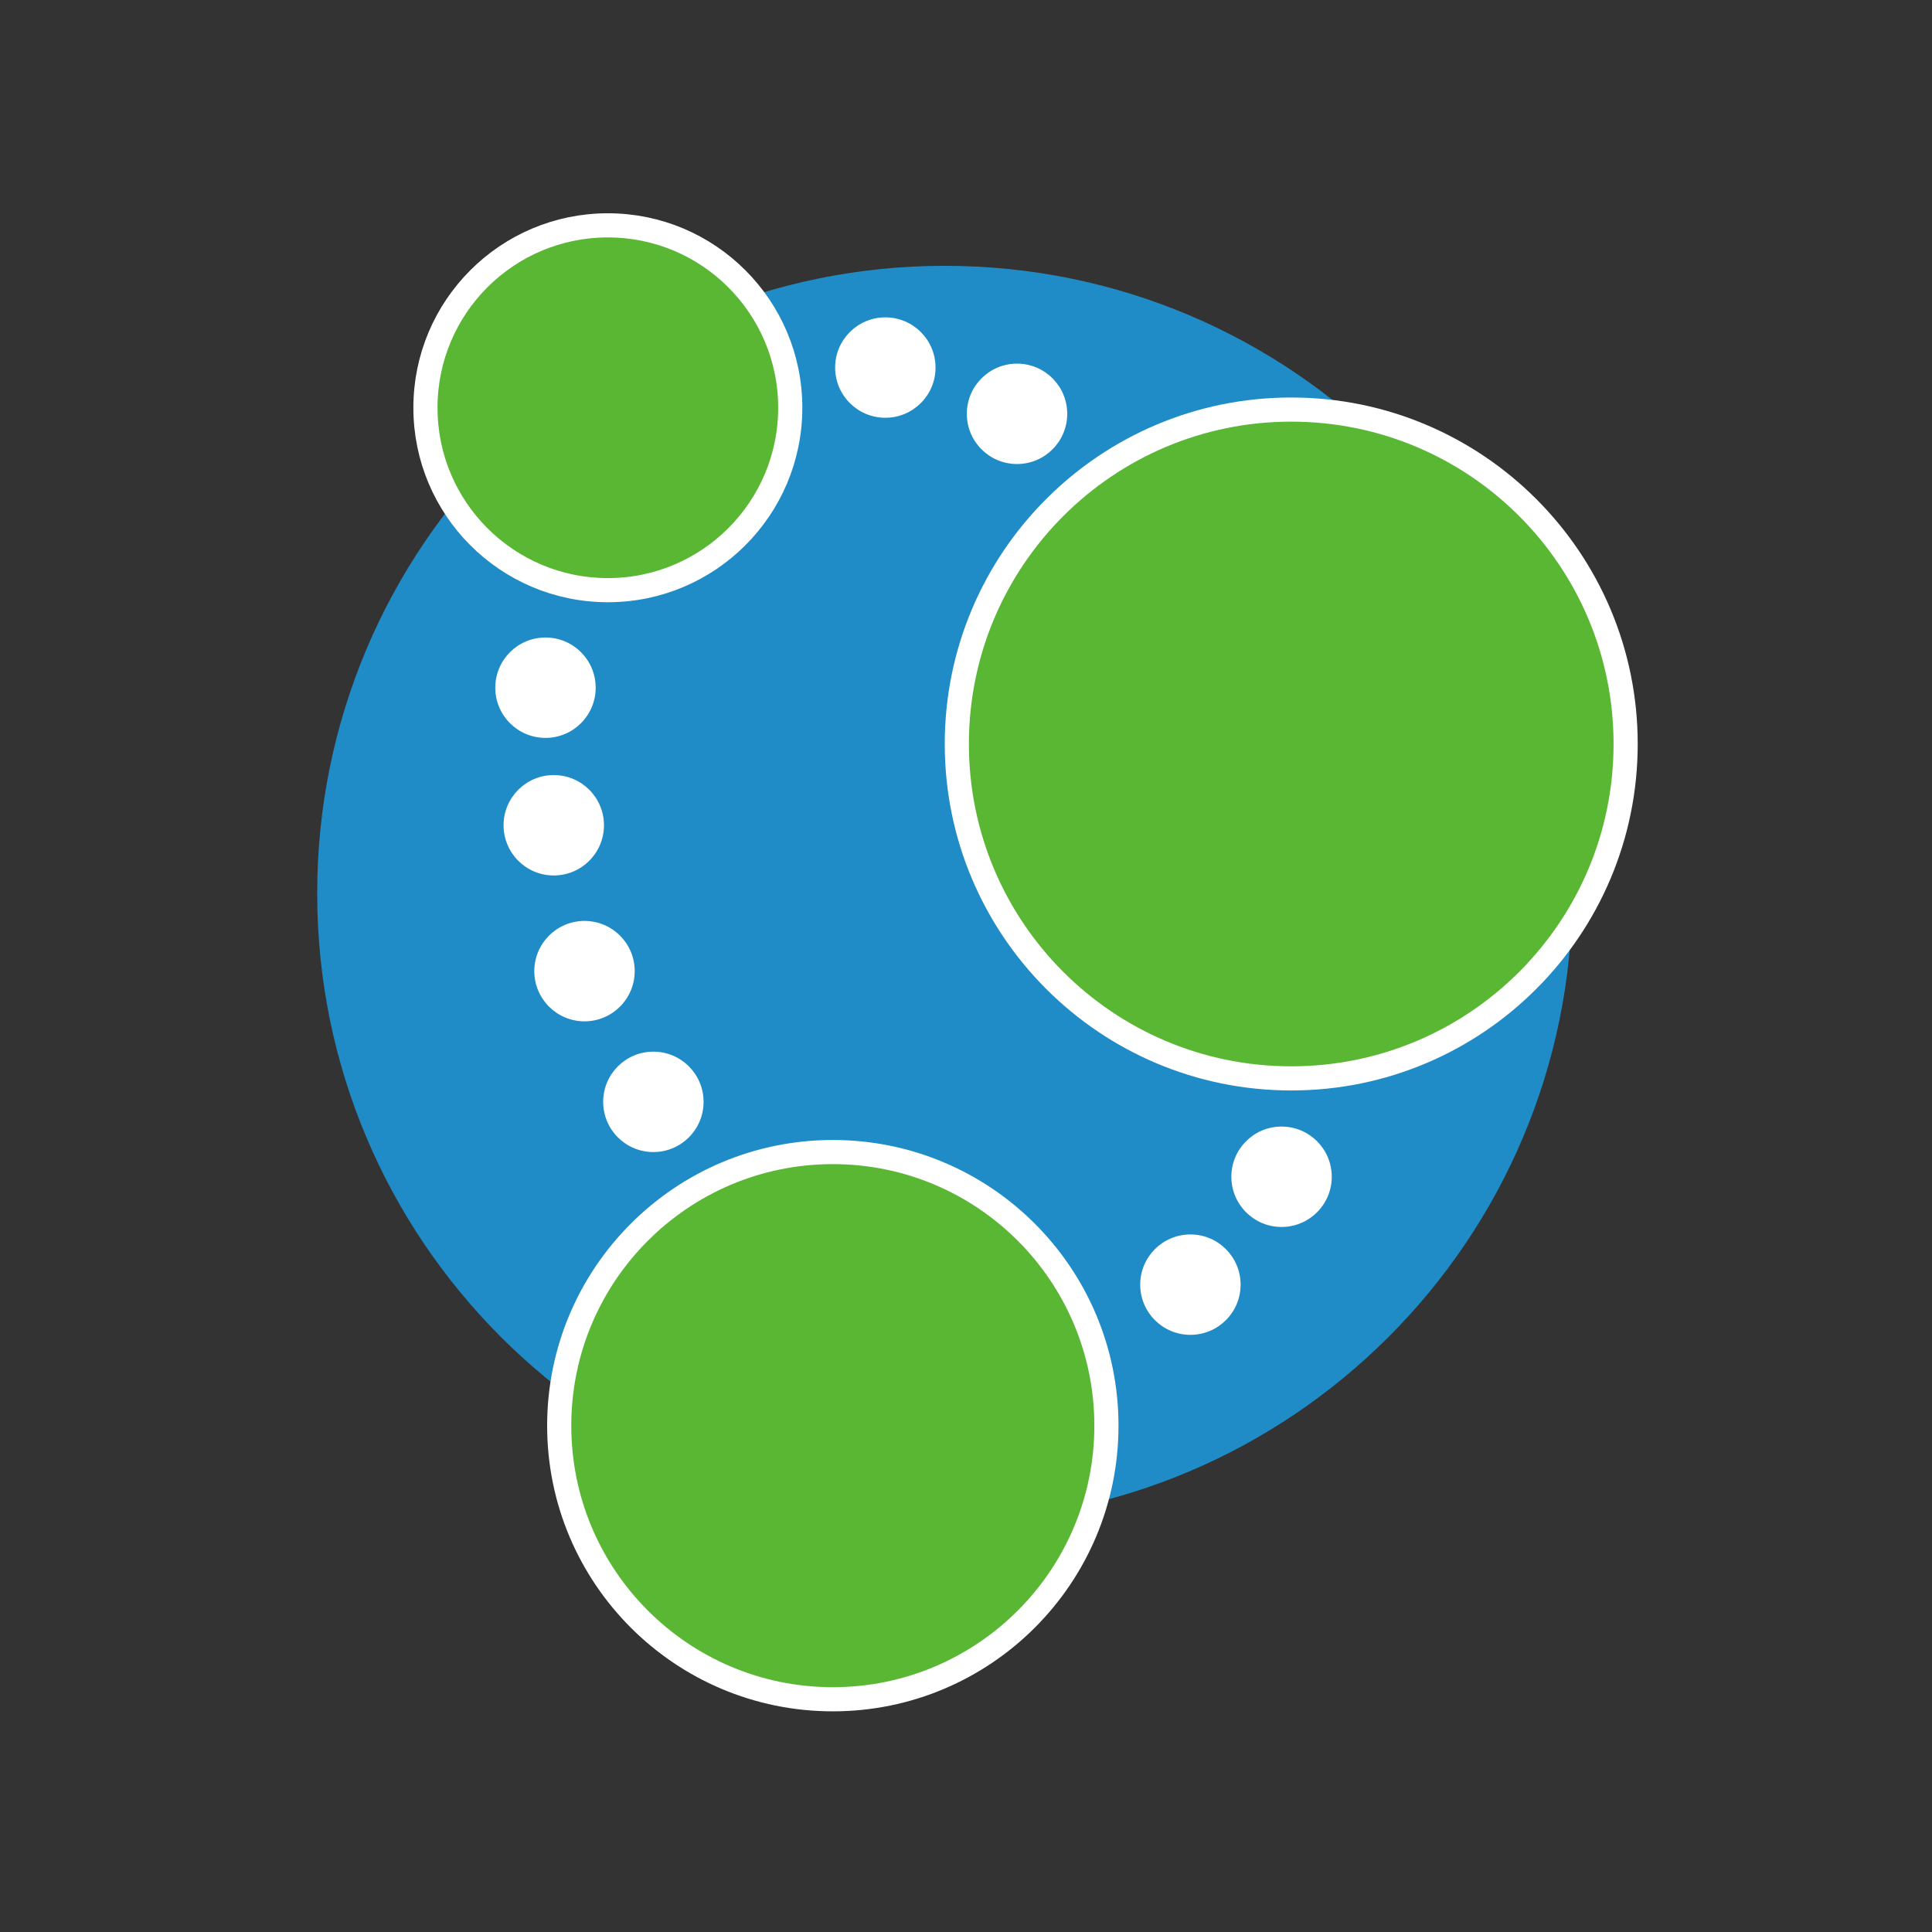<?xml version="1.0" encoding="UTF-8" standalone="no"?>
<svg
   xmlns:dc="http://purl.org/dc/elements/1.1/"
   xmlns:cc="http://creativecommons.org/ns#"
   xmlns:rdf="http://www.w3.org/1999/02/22-rdf-syntax-ns#"
   xmlns="http://www.w3.org/2000/svg"
   viewBox="0 0 533.333 533.333"
   height="533.333"
   width="533.333"
   xml:space="preserve"
   id="svg3718"
   version="1.1">
  <rect x="0" y="0" width="533.333" height="533.333" fill="#333333" stroke="none"/>
  <defs id="defs3722" /><g
     transform="matrix(1.333,0,0,-1.333,0,533.333)"
     id="g3726"><g
       transform="scale(0.1)"
       id="g3728">
  <path
         id="path3730"
         style="fill:#208cc7;fill-opacity:1;fill-rule:nonzero;stroke:none"
         d="m 3255.98,2150.96 c 0,-717.72 -581.83,-1299.55 -1299.55,-1299.55 -717.73,0 -1299.559,581.83 -1299.559,1299.55 0,717.72 581.829,1299.55 1299.559,1299.55 717.72,0 1299.55,-581.83 1299.55,-1299.55" /><path
         id="path3732"
         style="fill:#ffffff;fill-opacity:1;fill-rule:nonzero;stroke:none"
         d="m 1233.6,2576.83 c 0,-57.39 -46.56,-103.96 -103.96,-103.96 -57.43,0 -103.97,46.57 -103.97,103.96 0,57.45 46.54,103.97 103.97,103.97 57.4,0 103.96,-46.52 103.96,-103.97" /><path
         id="path3734"
         style="fill:#ffffff;fill-opacity:1;fill-rule:nonzero;stroke:none"
         d="m 1250.77,2291.94 c 0,-57.39 -46.56,-103.96 -103.96,-103.96 -57.43,0 -103.97,46.57 -103.97,103.96 0,57.45 46.54,103.96 103.97,103.96 57.4,0 103.96,-46.51 103.96,-103.96" /><path
         id="path3736"
         style="fill:#ffffff;fill-opacity:1;fill-rule:nonzero;stroke:none"
         d="m 1314.42,1989.87 c 0,-57.39 -46.56,-103.96 -103.96,-103.96 -57.43,0 -103.97,46.57 -103.97,103.96 0,57.45 46.54,103.97 103.97,103.97 57.4,0 103.96,-46.52 103.96,-103.97" /><path
         id="path3738"
         style="fill:#ffffff;fill-opacity:1;fill-rule:nonzero;stroke:none"
         d="m 1457.04,1719.15 c 0,-57.38 -46.56,-103.96 -103.96,-103.96 -57.43,0 -103.97,46.58 -103.97,103.96 0,57.46 46.54,103.97 103.97,103.97 57.4,0 103.96,-46.51 103.96,-103.97" /><path
         id="path3740"
         style="fill:#ffffff;fill-opacity:1;fill-rule:nonzero;stroke:none"
         d="m 2569.19,1340.59 c 0,-57.38 -46.56,-103.96 -103.97,-103.96 -57.43,0 -103.96,46.58 -103.96,103.96 0,57.46 46.53,103.97 103.96,103.97 57.41,0 103.97,-46.51 103.97,-103.97" /><path
         id="path3742"
         style="fill:#ffffff;fill-opacity:1;fill-rule:nonzero;stroke:none"
         d="m 2757.95,1564.02 c 0,-57.38 -46.56,-103.96 -103.97,-103.96 -57.43,0 -103.96,46.58 -103.96,103.96 0,57.46 46.53,103.97 103.96,103.97 57.41,0 103.97,-46.51 103.97,-103.97" /><path
         id="path3744"
         style="fill:#ffffff;fill-opacity:1;fill-rule:nonzero;stroke:none"
         d="m 2210.13,3143.99 c 0,-57.38 -46.56,-103.96 -103.96,-103.96 -57.43,0 -103.97,46.58 -103.97,103.96 0,57.45 46.54,103.97 103.97,103.97 57.4,0 103.96,-46.52 103.96,-103.97" /><path
         id="path3746"
         style="fill:#ffffff;fill-opacity:1;fill-rule:nonzero;stroke:none"
         d="m 1937.4,3239.81 c 0,-57.39 -46.56,-103.96 -103.96,-103.96 -57.43,0 -103.97,46.57 -103.97,103.96 0,57.45 46.54,103.97 103.97,103.97 57.4,0 103.96,-46.52 103.96,-103.97" /><path
         id="path3748"
         style="fill:#59b734;fill-opacity:1;fill-rule:nonzero;stroke:none"
         d="m 3366.55,2460.28 c 0,-382.48 -310.06,-692.53 -692.53,-692.53 -382.48,0 -692.53,310.05 -692.53,692.53 0,382.47 310.05,692.52 692.53,692.52 382.47,0 692.53,-310.05 692.53,-692.52" /><path
         id="path3750"
         style="fill:none;stroke:#ffffff;stroke-width:50;stroke-linecap:butt;stroke-linejoin:miter;stroke-miterlimit:10;stroke-dasharray:none;stroke-opacity:1"
         d="m 3366.55,2460.28 c 0,-382.48 -310.06,-692.53 -692.53,-692.53 -382.48,0 -692.53,310.05 -692.53,692.53 0,382.47 310.05,692.52 692.53,692.52 382.47,0 692.53,-310.05 692.53,-692.52 z" /><path
         id="path3752"
         style="fill:#59b734;fill-opacity:1;fill-rule:nonzero;stroke:none"
         d="m 2291.31,1048.58 c 0,-312.932 -253.68,-566.611 -566.61,-566.611 -312.93,0 -566.62,253.679 -566.62,566.611 0,312.93 253.69,566.61 566.62,566.61 312.93,0 566.61,-253.68 566.61,-566.61" /><path
         id="path3754"
         style="fill:none;stroke:#ffffff;stroke-width:50;stroke-linecap:butt;stroke-linejoin:miter;stroke-miterlimit:10;stroke-dasharray:none;stroke-opacity:1"
         d="m 2291.31,1048.58 c 0,-312.932 -253.68,-566.611 -566.61,-566.611 -312.93,0 -566.62,253.679 -566.62,566.611 0,312.93 253.69,566.61 566.62,566.61 312.93,0 566.61,-253.68 566.61,-566.61 z" /><path
         id="path3756"
         style="fill:#59b734;fill-opacity:1;fill-rule:nonzero;stroke:none"
         d="m 1636.53,3156.59 c 0,-208.63 -169.12,-377.75 -377.74,-377.75 -208.63,0 -377.747,169.12 -377.747,377.75 0,208.62 169.117,377.74 377.747,377.74 208.62,0 377.74,-169.12 377.74,-377.74" /><path
         id="path3758"
         style="fill:none;stroke:#ffffff;stroke-width:50;stroke-linecap:butt;stroke-linejoin:miter;stroke-miterlimit:10;stroke-dasharray:none;stroke-opacity:1"
         d="m 1636.53,3156.59 c 0,-208.63 -169.12,-377.75 -377.74,-377.75 -208.63,0 -377.747,169.12 -377.747,377.75 0,208.62 169.117,377.74 377.747,377.74 208.62,0 377.74,-169.12 377.74,-377.74 z" /></g></g>
</svg>